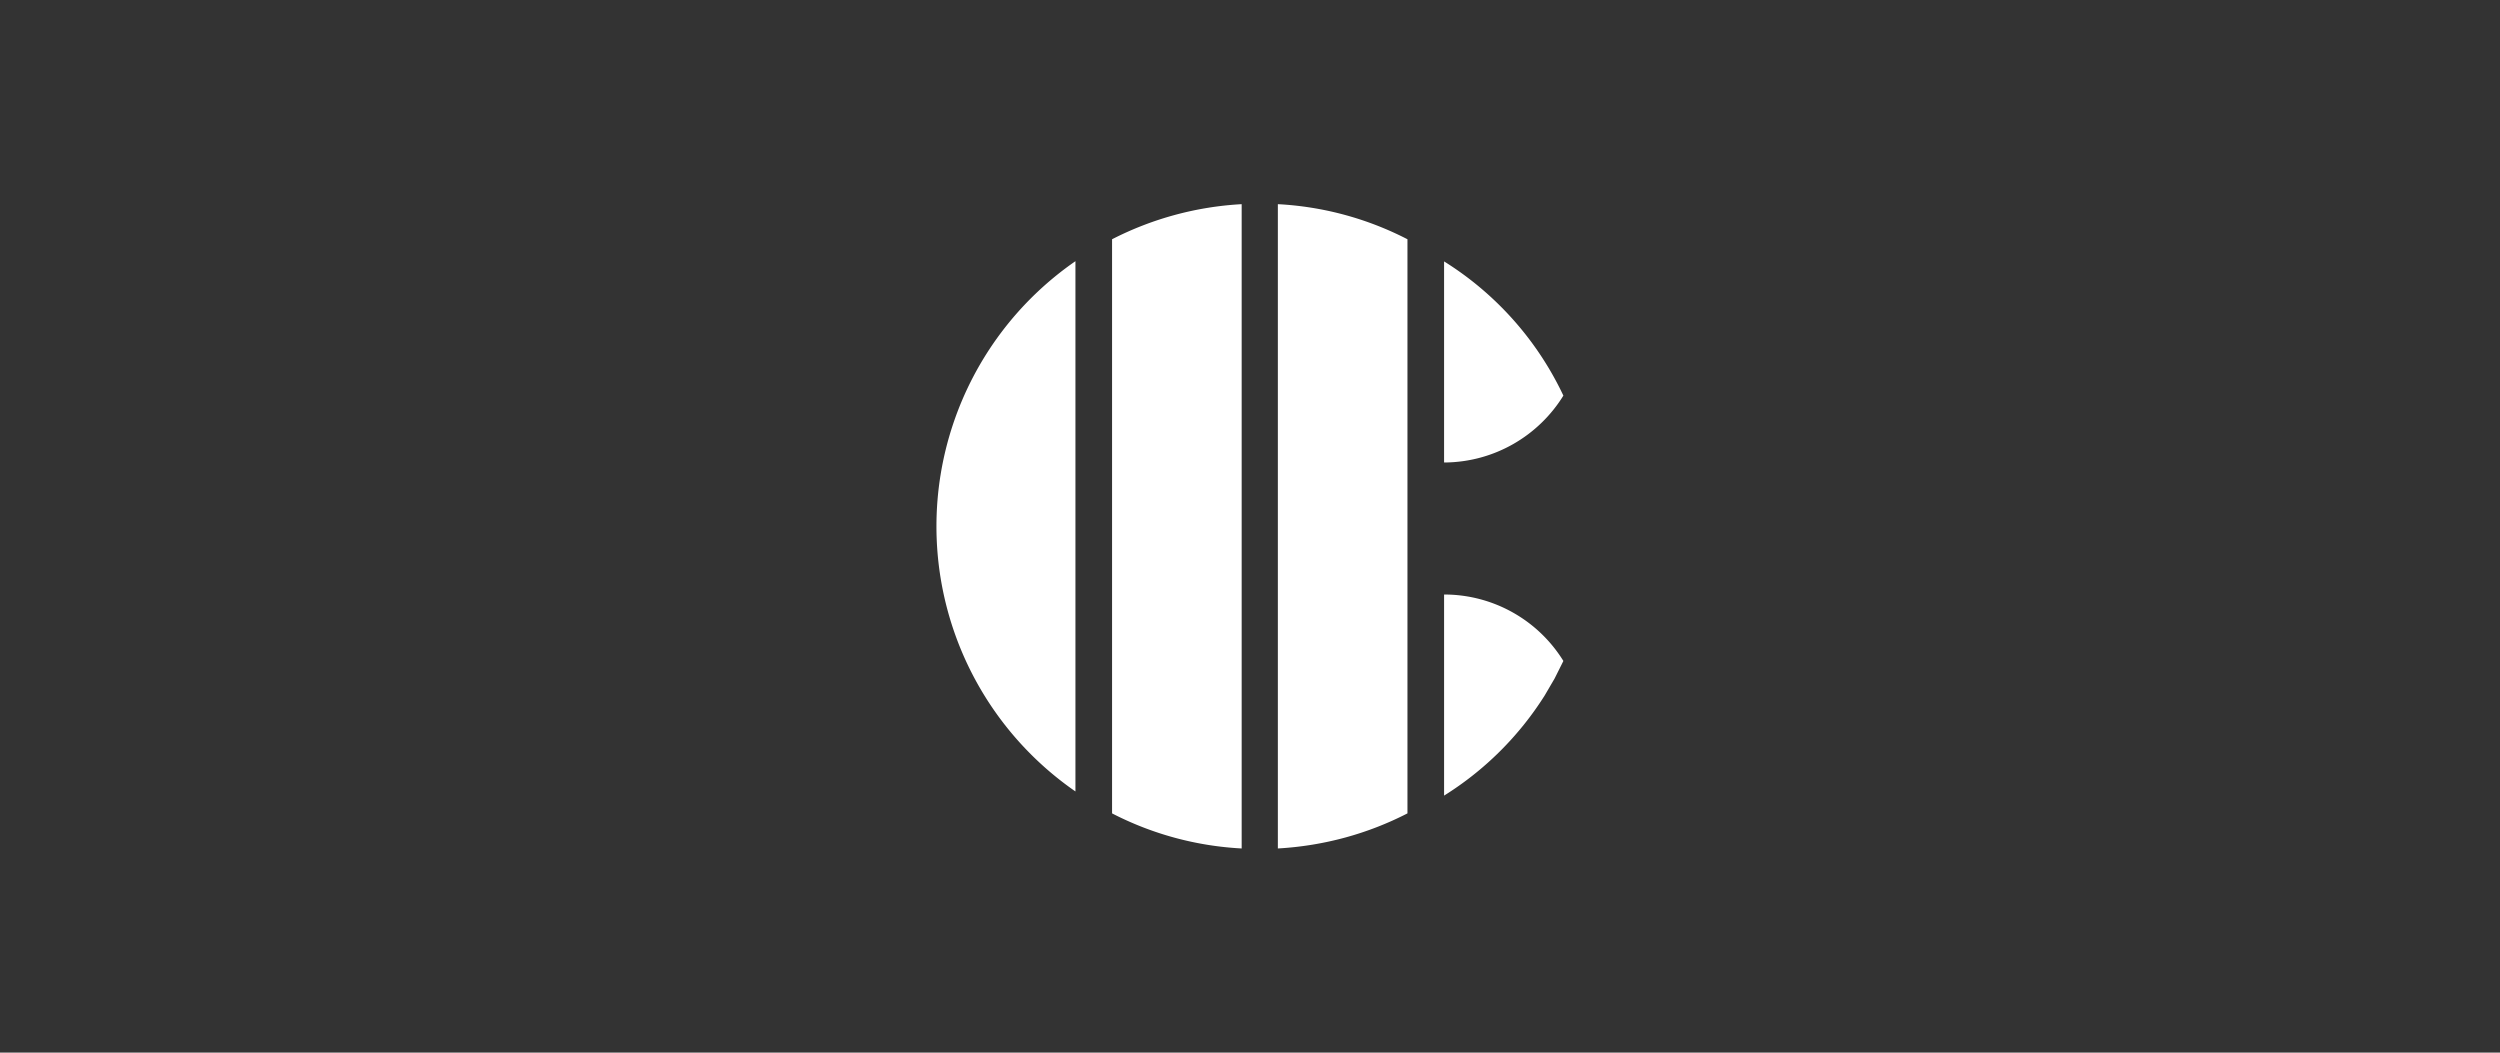 <svg xmlns:xlink="http://www.w3.org/1999/xlink" xmlns="http://www.w3.org/2000/svg" role="presentation" class="channels-nav__item__logo" focusable="false" width="1140"  height="480" ><rect width="100%" height="100%" fill="#333333" stroke="none"/><defs><symbol id="iplayer-nav-icon-cbbc" viewBox="0 0 1140 480"><path d="M641.8 109.1a145.6 145.6 0 0 0-59.1-16v293.8c21.2-1.2 41.2-6.8 59.1-16V109.1zM507.1 370.9a145.6 145.6 0 0 0 59.1 16V93.1a147.2 147.2 0 0 0-59.1 16v261.8zm-16.7-251.8a147 147 0 0 0 0 241.8V119.1zm222.5 61.3a145.1 145.1 0 0 0-54.4-61.2v91.7c23-.1 43.2-12.3 54.4-30.5zm-54.4 90.7v91.7a145.1 145.1 0 0 0 45.9-45.7l4.5-7.7 4-8a63.9 63.9 0 0 0-54.4-30.3z" fill="#FFFFFF" class="navigation__svgs__icon__text"></path></symbol></defs><use xmlns:xlink="http://www.w3.org/1999/xlink" xlink:href="#iplayer-nav-icon-cbbc" href="#iplayer-nav-icon-cbbc" role="presentation" fill="#FFFFFF"></use></svg>